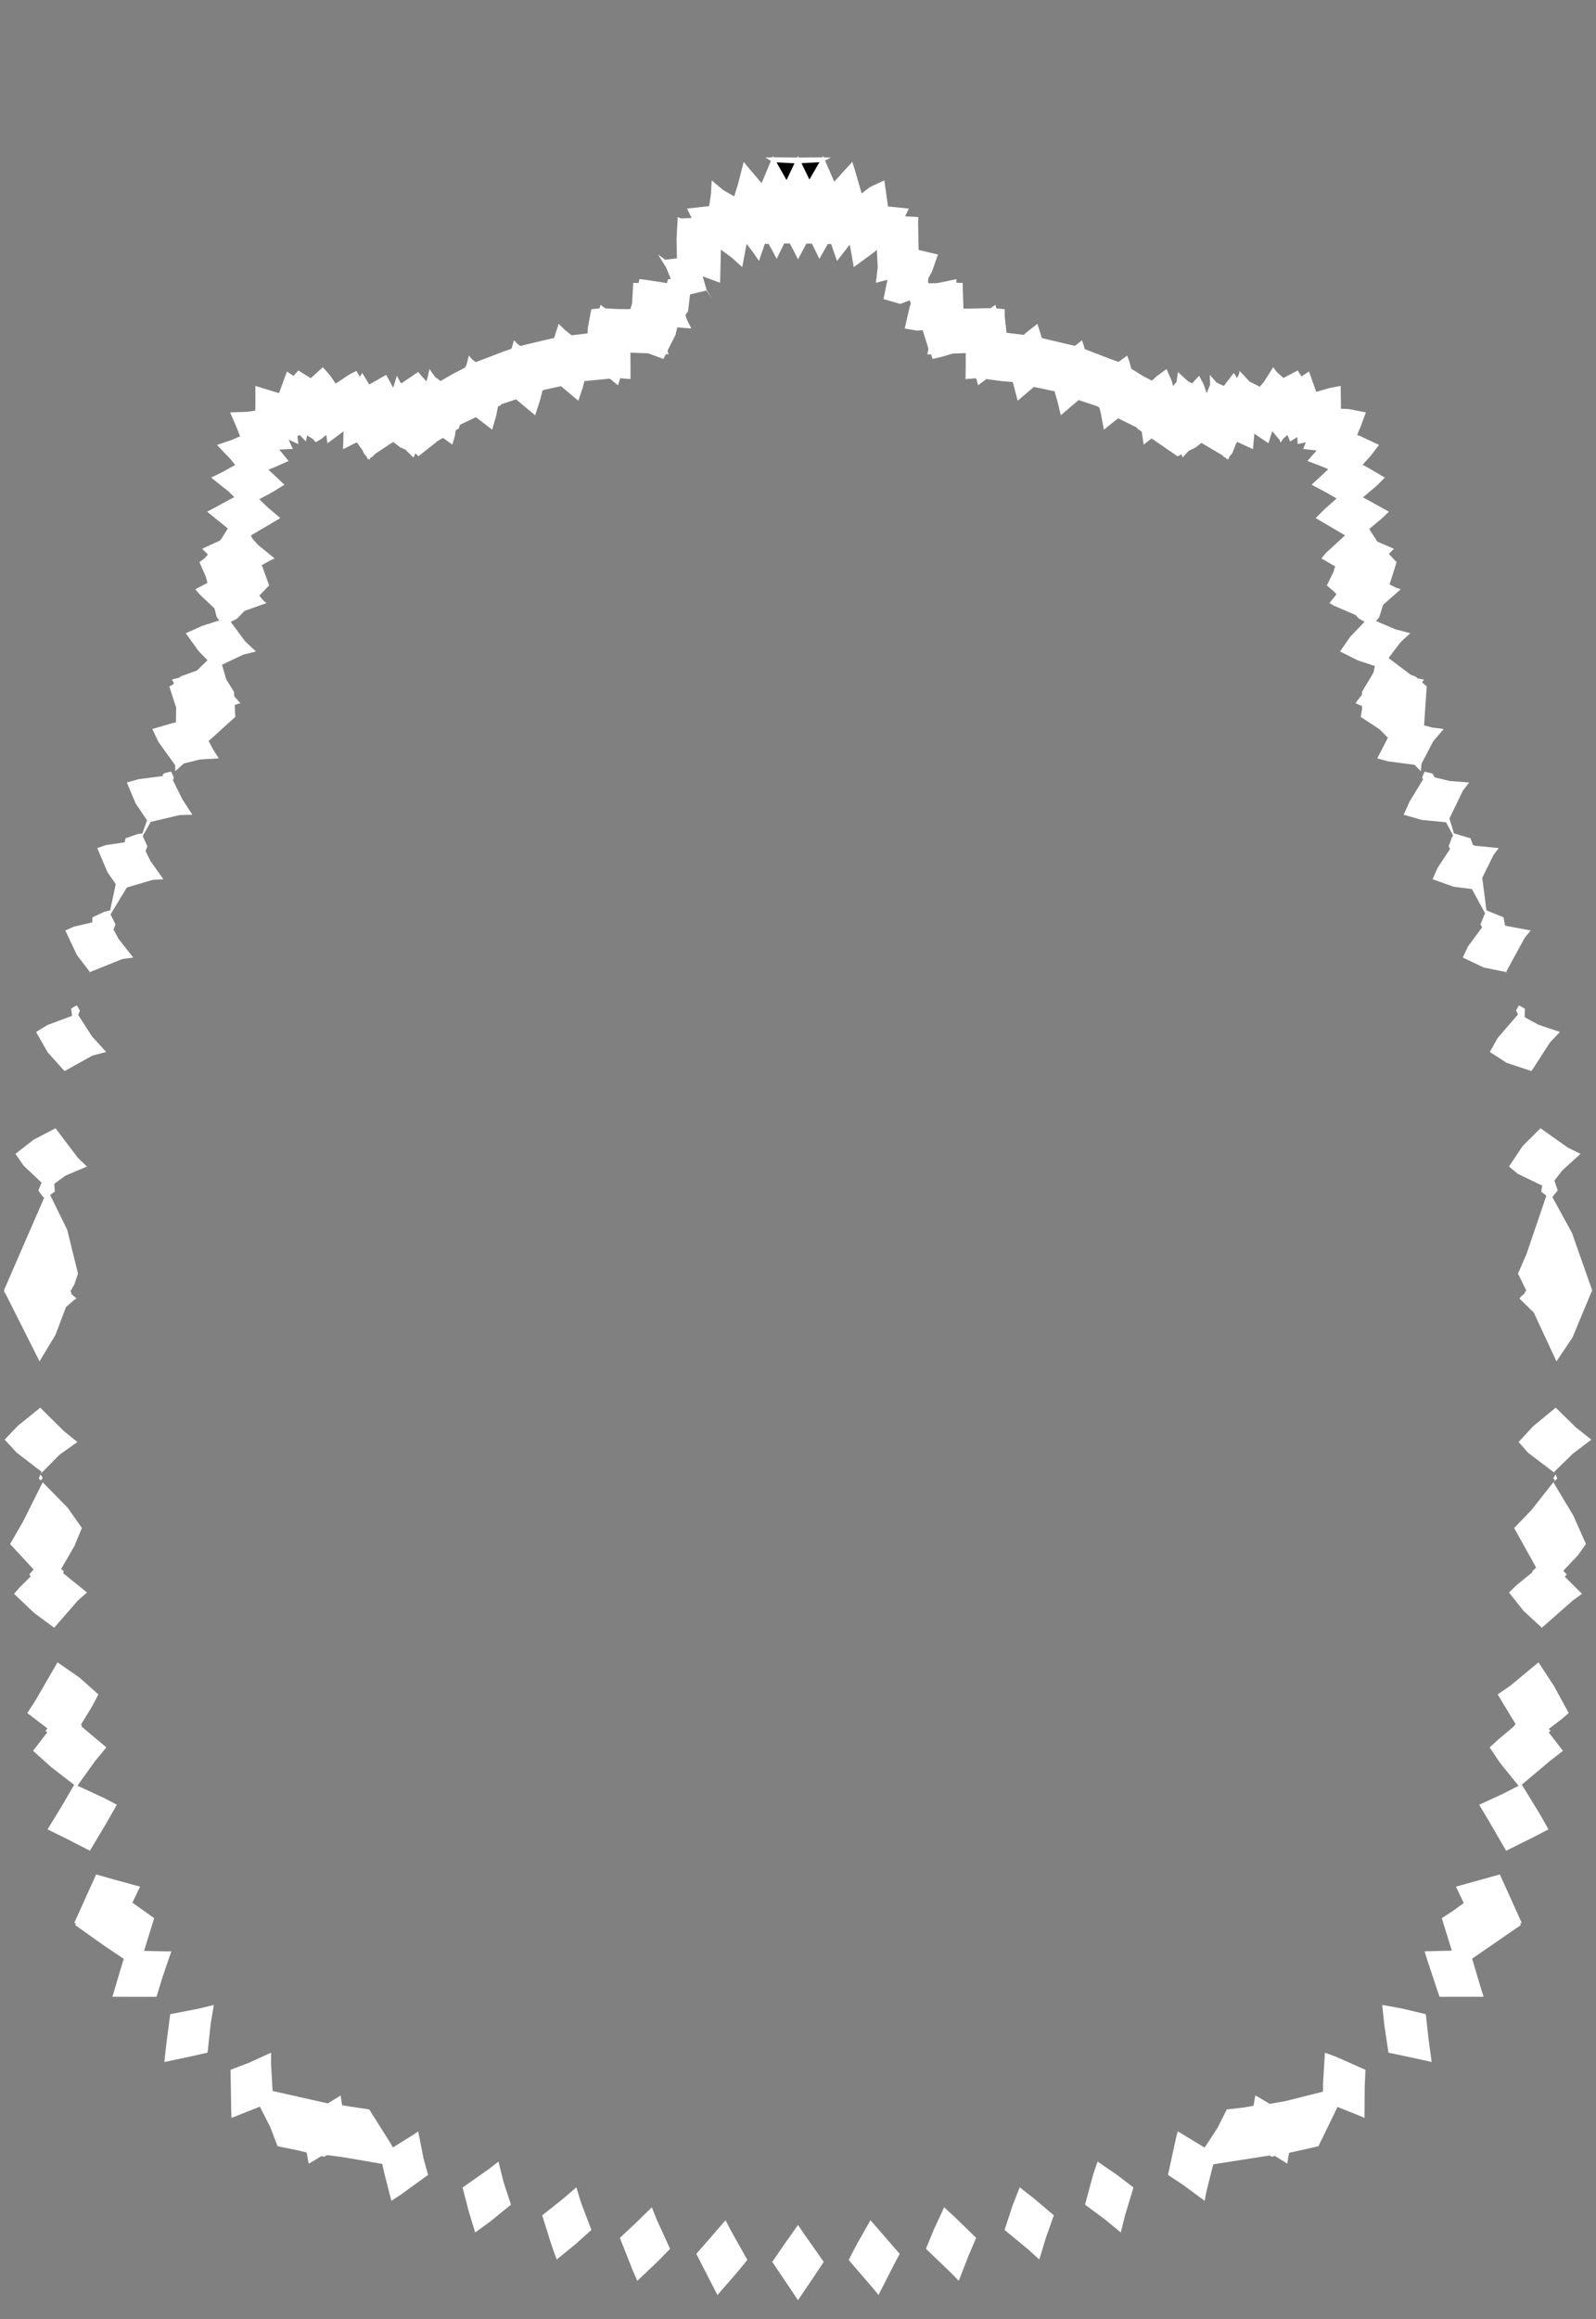 <svg width="43.79" height="63.59" xmlns="http://www.w3.org/2000/svg" xmlns:svg="http://www.w3.org/2000/svg" xmlns:xlink="http://www.w3.org/1999/xlink" xmlns:slic3r="http://slic3r.org/namespaces/slic3r"><rect width="100%" height="100%" fill="#808080" stroke="none"/><g xmlns="http://www.w3.org/2000/svg" slic3r:z="3.36649999999999e-005" id="layer101">
    <polygon style="fill: white" points="24.085,61.105 24.685,61.797 24.475,62.195 24.104,62.925 23.971,62.761 23.285,61.963 23.517,61.52 23.883,60.875" slic3r:type="contour"/>
    <polygon style="fill: white" points="26.186,60.778 26.783,61.359 26.573,61.85 26.306,62.537 26.108,62.332 25.406,61.658 25.624,61.127 25.905,60.52" slic3r:type="contour"/>
    <polygon style="fill: white" points="28.37,60.279 28.914,60.741 28.696,61.358 28.516,61.952 28.22,61.683 27.563,61.141 27.78,60.479 27.977,59.973" slic3r:type="contour"/>
    <polygon style="fill: white" points="30.652,59.635 31.099,59.978 30.865,60.752 30.752,61.211 30.326,60.86 29.77,60.448 29.995,59.617 30.114,59.267" slic3r:type="contour"/>
    <polygon style="fill: white" points="36.647,56.389 37.464,56.75 37.444,57.227 37.438,58.069 37.305,58.012 36.696,57.768 36.672,57.822 36.174,58.846 35.37,59.027 35.332,59.236 35.321,59.324 34.982,59.114 34.896,59.134 34.835,59.1 33.289,59.342 33.108,60.054 33.052,60.342 32.463,59.908 32.046,59.632 32.274,58.589 32.316,58.438 33.051,58.884 33.403,58.348 33.659,57.838 34.113,57.786 34.394,57.736 34.442,57.455 34.515,57.492 34.837,57.684 35.281,57.606 36.298,57.35 36.3,57.144 36.352,56.281" slic3r:type="contour"/>
    <polygon style="fill: white" points="38.474,55.072 39.12,55.225 39.199,55.935 39.281,56.537 38.904,56.452 38.095,56.28 37.983,55.528 37.924,54.972" slic3r:type="contour"/>
    <polygon style="fill: white" points="41.34,51.81 41.753,52.723 41.712,52.736 41.714,52.739 41.711,52.739 41.726,52.784 41.635,52.846 40.391,53.703 40.606,54.427 40.706,54.748 40.066,54.748 39.496,54.749 39.151,53.712 39.088,53.502 39.834,53.483 39.682,52.993 39.559,52.593 39.864,52.394 40.16,52.178 39.948,51.729 40.121,51.68 41.152,51.394" slic3r:type="contour"/>
    <polygon style="fill: white" points="42.639,46.23 43.041,46.969 42.867,47.12 42.497,47.403 42.544,47.46 42.491,47.497 42.883,48.005 42.513,48.293 41.754,48.933 42.244,49.73 42.486,50.158 42.064,50.378 41.324,50.744 40.863,49.95 40.584,49.483 41.233,49.185 41.666,48.964 41.15,48.327 40.872,47.91 41.144,47.664 41.549,47.325 41.541,47.312 41.586,47.274 41.092,46.458 41.433,46.224 42.212,45.579" slic3r:type="contour"/>
    <polygon style="fill: white" points="42.703,40.47 42.727,40.539 42.62,40.641 43.167,41.553 43.514,42.334 43.296,42.641 42.893,43.068 42.988,43.171 42.933,43.23 43.405,43.699 43.147,43.889 42.304,44.63 41.803,44.169 41.403,43.663 41.624,43.45 42.049,43.106 42.037,43.085 42.147,42.98 41.544,41.895 42.021,41.401 42.664,40.584 42.617,40.532 42.68,40.426" slic3r:type="contour"/>
    <polygon style="fill: white" points="43.244,39.142 43.663,39.473 43.159,39.854 42.643,40.356 42.66,40.388 41.932,39.837 41.667,39.538 42.065,39.105 42.685,38.596" slic3r:type="contour"/>
    <polygon style="fill: white" points="43.01,31.461 43.366,31.637 42.868,32.088 42.649,32.371 42.74,32.64 42.592,32.82 43.132,33.807 43.681,35.368 43.672,35.405 43.683,35.413 43.679,35.416 43.658,35.439 43.144,36.674 42.705,37.326 42.082,35.988 41.689,35.602 41.733,35.548 41.836,35.458 41.829,35.443 41.876,35.382 41.65,34.921 41.882,34.387 42.428,32.785 42.287,32.672 42.314,32.508 41.644,32.185 41.403,31.984 41.777,31.423 42.267,30.935" slic3r:type="contour"/>
    <polygon style="fill: white" points="41.838,27.655 41.833,27.89 42.215,28.098 42.8,28.295 42.53,28.579 42.019,29.367 41.339,29.141 40.877,28.843 41.09,28.463 41.651,27.812 41.597,27.71 41.648,27.607 41.681,27.568" slic3r:type="contour"/>
    <polygon style="fill: white" points="39.305,21.21 39.362,21.313 39.772,21.413 40.309,21.455 40.136,21.682 39.768,22.441 39.892,22.849 40.346,22.985 40.416,23.171 40.482,23.19 41.122,23.253 40.978,23.443 40.669,24.068 40.784,24.961 41.253,25.151 41.293,25.373 41.328,25.387 41.998,25.512 41.833,25.714 41.333,26.632 41.331,26.671 41.32,26.652 40.709,26.527 40.135,26.254 40.278,25.95 40.664,25.426 40.621,25.346 40.73,25.074 40.75,25.047 40.385,24.376 39.885,24.313 39.307,24.108 39.439,23.802 39.786,23.277 39.748,23.205 39.838,22.956 39.87,22.907 39.676,22.546 39.015,22.482 38.513,22.339 38.676,21.976 39.045,21.372 39.02,21.325 39.058,21.22 39.057,21.219 39.092,21.159" slic3r:type="contour"/>
    <polygon style="fill: white" points="21.917,4.321 22.561,4.314 22.582,4.276 22.599,4.315 22.795,4.32 22.637,4.402 22.89,4.982 23.385,4.437 23.447,4.635 23.642,5.305 23.867,5.13 24.264,4.945 24.364,5.661 24.939,5.719 24.833,5.93 25.196,5.952 25.191,6.12 25.203,6.853 25.736,6.979 25.569,7.452 25.471,7.628 25.47,7.69 25.456,7.701 25.481,7.769 25.722,7.762 26.244,7.654 26.236,7.748 26.268,7.747 26.269,7.756 26.415,7.757 26.415,7.875 26.434,8.464 27.18,8.449 27.311,8.358 27.334,8.446 27.338,8.446 27.341,8.456 27.566,8.479 27.566,8.664 27.617,9.125 28.086,9.181 28.154,9.122 28.463,8.879 28.534,9.099 28.578,9.239 28.581,9.239 28.591,9.271 29.245,9.426 29.493,9.483 29.688,9.33 29.729,9.454 29.764,9.573 30.5,9.856 30.691,9.923 30.927,9.75 30.986,9.91 31.024,10.057 31.044,10.113 31.376,10.319 31.605,10.435 31.744,10.31 32.008,10.118 32.156,10.461 32.187,10.587 32.284,10.463 32.318,10.2 32.6,10.456 32.707,10.513 32.901,10.302 33.031,10.551 33.109,10.781 33.202,10.547 33.194,10.278 33.38,10.49 33.579,10.582 33.851,10.225 33.942,10.366 33.996,10.253 34.01,10.168 34.286,10.463 34.567,10.604 34.68,10.469 34.932,10.068 35.033,10.202 35.214,10.364 35.605,10.157 35.71,10.322 35.843,10.232 35.916,10.186 36.114,10.745 36.481,10.638 36.784,10.581 36.792,11.116 36.792,11.205 37.01,11.216 37.476,11.308 37.329,11.703 37.235,11.927 37.321,11.957 37.836,12.199 37.615,12.49 37.385,12.745 37.465,12.784 37.997,13.094 37.769,13.322 37.395,13.637 37.523,13.705 38.107,14.03 37.933,14.197 37.568,14.504 37.78,14.834 37.797,14.853 38.245,15.047 38.186,15.108 38.106,15.186 38.319,15.414 38.126,16.024 38.297,16.111 38.432,16.157 37.95,16.581 37.84,16.927 37.756,17.028 38.284,17.254 38.693,17.363 38.423,17.613 38.099,18.042 38.71,18.504 38.834,18.546 38.897,18.601 39.075,18.636 39.048,18.664 39.018,18.709 39.145,18.82 39.073,19.889 39.31,19.95 39.611,19.987 39.322,20.328 39.002,20.941 38.984,21.145 38.811,20.97 38.083,20.875 37.788,20.792 38.08,20.228 37.85,19.995 37.334,19.656 37.37,19.458 37.37,19.356 37.193,19.285 37.234,19.218 37.37,19.05 37.37,18.97 37.686,18.439 37.724,18.261 37.26,18.109 36.767,17.862 37.046,17.46 37.44,17.046 37.288,16.964 37.194,16.863 36.593,16.604 36.478,16.535 36.669,16.294 36.605,16.225 36.405,16.051 36.581,15.694 36.633,15.531 36.256,15.311 36.376,15.164 36.905,14.679 36.616,14.509 36.099,14.205 36.35,13.954 36.672,13.668 36.407,13.513 35.986,13.291 36.295,13.005 36.444,12.864 36.276,12.793 35.872,12.639 36.124,12.352 35.754,12.31 35.829,12.127 35.604,12.177 35.596,11.984 35.396,12.105 35.324,11.928 35.204,12.029 35.17,12.09 35.141,12.125 35.122,12.124 35.118,12.074 34.907,11.823 34.803,12.153 34.416,11.891 34.378,12.316 33.948,12.117 33.916,12.158 33.811,12.426 33.723,12.529 33.721,12.557 33.715,12.591 33.683,12.576 33.662,12.604 33.641,12.556 33.576,12.526 33.545,12.487 32.964,12.144 32.81,12.265 32.62,12.359 32.443,12.546 32.423,12.457 32.31,12.512 31.599,12.022 31.549,12.059 31.378,12.191 31.326,11.834 31.201,11.748 31.196,11.725 30.68,11.47 30.573,11.552 30.287,11.781 30.205,11.339 30.164,11.174 30.097,11.135 29.597,10.97 29.426,11.112 29.106,11.386 29.015,11.009 28.934,10.728 28.368,10.61 28.208,10.744 27.922,10.987 27.798,10.515 27.786,10.475 27.479,10.449 27.06,10.393 26.979,10.458 26.835,10.564 26.784,10.371 26.723,10.376 26.491,10.394 26.497,10 26.498,9.68 26.239,9.691 26.145,9.693 25.841,9.782 25.588,9.843 25.544,9.715 25.444,9.717 25.474,9.561 25.316,9.055 25.155,9.064 24.823,9.007 24.964,8.393 24.992,8.327 24.96,8.234 24.702,8.333 24.241,8.2 24.349,7.671 24.033,7.753 24.083,7.325 24.058,6.851 23.983,6.915 23.425,7.325 23.354,6.923 23.314,6.707 22.966,7.155 22.861,6.857 22.805,6.692 22.713,6.688 22.481,7.099 22.358,6.846 22.277,6.679 22.143,6.679 22.143,6.679 22.124,6.679 21.895,7.111 21.77,6.864 21.672,6.679 21.647,6.679 21.646,6.675 21.515,6.675 21.309,7.099 21.183,6.855 21.085,6.684 20.983,6.689 20.824,7.155 20.655,6.908 20.484,6.688 20.365,7.325 20.089,7.074 19.781,6.845 19.757,7.753 19.28,7.577 19.388,7.956 19.549,8.2 19.38,7.966 18.933,8.073 18.879,8.531 18.807,8.633 18.841,8.751 18.967,9.007 18.583,8.975 18.535,9.181 18.316,9.614 18.325,9.655 18.346,9.717 18.272,9.708 18.202,9.843 17.785,9.687 17.296,9.67 17.3,10.086 17.299,10.394 17.016,10.37 17.004,10.413 16.955,10.564 16.732,10.382 16.104,10.442 16.036,10.45 15.986,10.636 15.868,10.987 15.579,10.746 15.392,10.588 14.935,10.687 14.933,10.692 14.884,10.709 14.818,10.97 14.684,11.386 14.404,11.155 14.16,10.949 13.749,11.085 13.743,11.107 13.664,11.145 13.613,11.4 13.504,11.781 13.123,11.49 13.056,11.438 12.619,11.648 12.589,11.748 12.505,11.797 12.479,11.956 12.412,12.191 12.153,12.006 12.007,12.093 11.48,12.512 11.398,12.43 11.347,12.546 11.281,12.484 11.122,12.327 10.98,12.265 10.794,12.12 10.718,12.162 10.293,12.444 10.214,12.526 10.167,12.547 10.157,12.568 10.128,12.604 10.104,12.576 10.075,12.591 10.073,12.539 9.979,12.426 9.957,12.362 9.791,12.13 9.735,12.155 9.413,12.316 9.426,11.826 8.987,12.153 8.949,11.923 8.831,12.025 8.668,12.124 8.646,12.102 8.639,12.113 8.624,12.08 8.573,12.029 8.426,11.939 8.394,12.105 8.226,11.928 8.161,11.959 8.187,12.177 7.918,12.055 8.036,12.31 7.662,12.327 7.918,12.639 7.514,12.819 7.365,12.877 7.51,13.012 7.804,13.291 7.459,13.503 7.114,13.688 7.334,13.901 7.691,14.205 7.424,14.363 6.886,14.679 6.912,14.75 7.074,14.936 7.534,15.311 7.401,15.373 7.183,15.496 7.385,16.051 7.114,16.331 7.238,16.478 7.312,16.535 6.708,16.751 6.502,16.964 6.331,17.052 6.728,17.587 7.023,17.862 6.67,17.951 6.09,18.226 6.209,18.632 6.42,18.97 6.426,19.09 6.598,19.285 6.536,19.296 6.439,19.332 6.456,19.656 5.724,20.318 5.859,20.567 6.002,20.792 5.486,20.824 5.043,20.934 4.898,21.065 4.806,21.145 4.808,20.983 4.344,20.338 4.179,19.987 4.749,19.823 4.827,19.81 4.833,19.401 4.645,18.82 4.724,18.784 4.774,18.733 4.716,18.636 4.763,18.619 4.924,18.578 4.956,18.546 5.403,18.385 5.693,18.103 5.444,17.844 5.097,17.363 5.546,17.161 6.018,17.01 5.95,16.928 5.883,16.681 5.485,16.304 5.358,16.157 5.692,15.981 5.643,15.801 5.471,15.414 5.617,15.303 5.705,15.202 5.546,15.047 5.638,15.002 6.029,14.825 6.081,14.764 6.25,14.489 5.683,14.03 5.929,13.9 6.427,13.628 6.266,13.472 5.793,13.094 6.116,12.936 6.452,12.749 6.337,12.604 5.954,12.199 6.34,12.07 6.587,11.964 6.506,11.754 6.314,11.308 6.786,11.291 7.005,11.258 7.008,10.917 7.006,10.581 7.594,10.762 7.658,10.776 7.837,10.282 7.874,10.186 8.053,10.308 8.186,10.157 8.526,10.369 8.858,10.068 9.037,10.271 9.212,10.517 9.576,10.274 9.78,10.168 9.873,10.334 9.939,10.225 10.132,10.542 10.596,10.278 10.788,10.632 10.889,10.302 10.979,10.474 11.014,10.509 11.472,10.2 11.699,10.456 11.736,10.339 11.782,10.118 11.939,10.336 12.088,10.447 12.427,10.251 12.761,10.078 12.774,10.036 12.793,10.029 12.863,9.75 12.958,9.857 13.054,9.929 13.814,9.639 14.029,9.565 14.035,9.543 14.041,9.542 14.102,9.33 14.189,9.418 14.273,9.486 14.903,9.335 15.2,9.267 15.209,9.239 15.213,9.239 15.327,8.879 15.499,9.045 15.68,9.192 15.748,9.186 16.122,9.14 16.127,8.993 16.224,8.479 16.388,8.46 16.447,8.455 16.48,8.358 16.538,8.404 16.609,8.455 16.929,8.473 17.295,8.476 17.346,8.313 17.347,8.228 17.375,7.757 17.45,7.759 17.52,7.758 17.546,7.654 17.687,7.667 18.299,7.762 18.324,7.675 18.32,7.657 18.405,7.647 18.279,7.338 18.054,6.979 18.255,7.123 18.573,7.082 18.563,6.561 18.594,5.952 18.686,5.988 18.976,5.978 18.851,5.719 19.457,5.651 19.506,5.33 19.527,4.945 19.845,5.213 20.143,5.384 20.248,5.052 20.405,4.437 20.48,4.533 20.895,5.02 20.93,4.943 21.139,4.442 21.138,4.442 21.152,4.409 20.995,4.319 21.192,4.314 21.192,4.314 21.193,4.314 21.208,4.276 21.228,4.313 21.229,4.313 21.229,4.313 21.874,4.32 21.895,4.275" slic3r:type="contour"/>
    <polygon style="fill: black" points="21.58,4.937 21.799,4.477 21.721,4.474 21.306,4.451" slic3r:type="hole"/>
    <polygon style="fill: black" points="21.991,4.474 22.208,4.923 22.483,4.448" slic3r:type="hole"/>
    <polygon style="fill: white" points="4.723,21.217 4.771,21.325 4.744,21.394 5.005,21.918 5.278,22.339 4.926,22.348 4.135,22.535 3.916,22.923 4.043,23.205 3.992,23.333 4.13,23.61 4.483,24.108 4.191,24.124 3.481,24.333 3.033,25.071 3.169,25.346 3.114,25.485 3.256,25.746 3.655,26.254 3.364,26.293 2.473,26.65 2.459,26.671 2.461,26.643 2.109,26.185 1.792,25.512 2.027,25.407 2.53,25.291 2.537,25.151 2.856,25.002 3.022,24.96 3.176,24.241 2.95,23.917 2.668,23.253 2.906,23.171 3.42,23.095 3.444,22.985 3.761,22.872 3.908,22.849 4.034,22.491 3.722,22.03 3.481,21.455 3.801,21.364 4.46,21.279 4.485,21.21 4.633,21.166 4.698,21.159" slic3r:type="contour"/>
    <polygon style="fill: white" points="2.193,27.71 2.146,27.828 2.526,28.419 2.913,28.843 2.537,28.942 1.771,29.367 1.308,28.853 0.99,28.295 1.308,28.102 1.977,27.853 1.952,27.655 2.062,27.586 2.109,27.568" slic3r:type="contour"/>
    <polygon style="fill: white" points="2.143,31.753 2.387,31.984 1.801,32.232 1.49,32.457 1.503,32.672 1.375,32.763 1.844,33.718 2.14,34.921 2.041,35.214 1.931,35.409 1.961,35.443 1.95,35.473 2.101,35.602 2.044,35.635 1.811,35.837 1.52,36.604 1.085,37.326 0.145,35.459 0.107,35.413 0.117,35.403 0.117,35.403 0.123,35.398 0.109,35.368 0.138,35.309 1.211,32.842 1.175,32.809 1.051,32.64 1.141,32.427 0.647,31.96 0.424,31.637 0.919,31.251 1.523,30.935" slic3r:type="contour"/>
    <polygon style="fill: white" points="1.746,39.233 2.123,39.538 1.632,39.887 1.119,40.406 1.141,40.354 0.458,39.829 0.127,39.473 0.485,39.097 1.105,38.596" slic3r:type="contour"/>
    <polygon style="fill: white" points="1.137,40.46 1.173,40.532 1.118,40.587 1.134,40.604 1.098,40.576 1.063,40.539 1.11,40.426" slic3r:type="contour"/>
    <polygon style="fill: white" points="1.859,41.342 2.247,41.895 2.042,42.39 1.678,43.018 1.753,43.085 1.728,43.131 2.387,43.663 2.132,43.888 1.486,44.63 0.93,44.218 0.385,43.699 0.535,43.528 0.847,43.217 0.802,43.171 0.923,43.033 0.276,42.334 0.634,41.716 1.171,40.641" slic3r:type="contour"/>
    <polygon style="fill: white" points="2.183,45.998 2.698,46.458 2.538,46.768 2.22,47.288 2.249,47.312 2.235,47.336 2.918,47.91 2.605,48.289 2.125,48.96 2.896,49.318 3.206,49.483 2.908,50.005 2.466,50.744 1.836,50.42 1.304,50.158 1.691,49.528 2.034,48.937 1.413,48.458 0.907,48.005 1.059,47.807 1.299,47.497 1.246,47.46 1.302,47.392 0.749,46.969 0.959,46.647 1.578,45.579" slic3r:type="contour"/>
    <polygon style="fill: white" points="3.084,51.521 3.842,51.729 3.775,51.869 3.633,52.168 4.231,52.593 4.035,53.223 3.953,53.491 4.535,53.503 4.702,53.502 4.462,54.199 4.294,54.749 3.435,54.749 3.084,54.748 3.323,53.945 3.395,53.708 2.881,53.363 2.064,52.784 2.081,52.74 2.076,52.739 2.079,52.734 2.037,52.723 2.043,52.709 2.638,51.394" slic3r:type="contour"/>
    <polygon style="fill: white" points="5.784,55.466 5.695,56.28 5.119,56.409 4.509,56.537 4.562,56.055 4.67,55.225 5.451,55.074 5.867,54.972" slic3r:type="contour"/>
    <polygon style="fill: white" points="7.436,56.567 7.479,57.331 8.985,57.67 8.995,57.664 9.003,57.666 9.348,57.455 9.355,57.529 9.389,57.725 10.131,57.838 10.697,58.735 10.78,58.88 11.364,58.516 11.474,58.438 11.621,59.184 11.745,59.632 11.001,60.171 10.738,60.342 10.529,59.528 10.488,59.331 9.404,59.145 8.977,59.089 8.894,59.134 8.82,59.116 8.553,59.278 8.469,59.324 8.413,59.018 8.127,58.95 7.616,58.846 7.416,58.322 7.13,57.761 6.352,58.069 6.344,57.893 6.326,56.75 6.826,56.559 7.438,56.281" slic3r:type="contour"/>
    <polygon style="fill: white" points="13.821,59.845 14.02,60.448 13.445,60.915 13.038,61.211 12.856,60.613 12.692,59.978 13.42,59.467 13.676,59.267" slic3r:type="contour"/>
    <polygon style="fill: white" points="15.95,60.415 16.227,61.141 15.783,61.539 15.274,61.952 15.124,61.532 14.876,60.741 15.446,60.289 15.813,59.973" slic3r:type="contour"/>
    <polygon style="fill: white" points="18.018,60.857 18.385,61.659 18.043,62.009 17.484,62.537 17.362,62.253 17.007,61.359 17.446,60.949 17.885,60.52" slic3r:type="contour"/>
    <polygon style="fill: white" points="20.043,61.14 20.505,61.963 20.236,62.292 19.686,62.925 19.583,62.73 19.105,61.797 19.444,61.409 19.907,60.875" slic3r:type="contour"/>
    <polygon style="fill: white" points="22.05,61.234 22.601,62.017 22.374,62.359 21.895,63.068 21.793,62.914 21.189,62.017 21.459,61.623 21.895,61.004" slic3r:type="contour"/>
  </g></svg>
